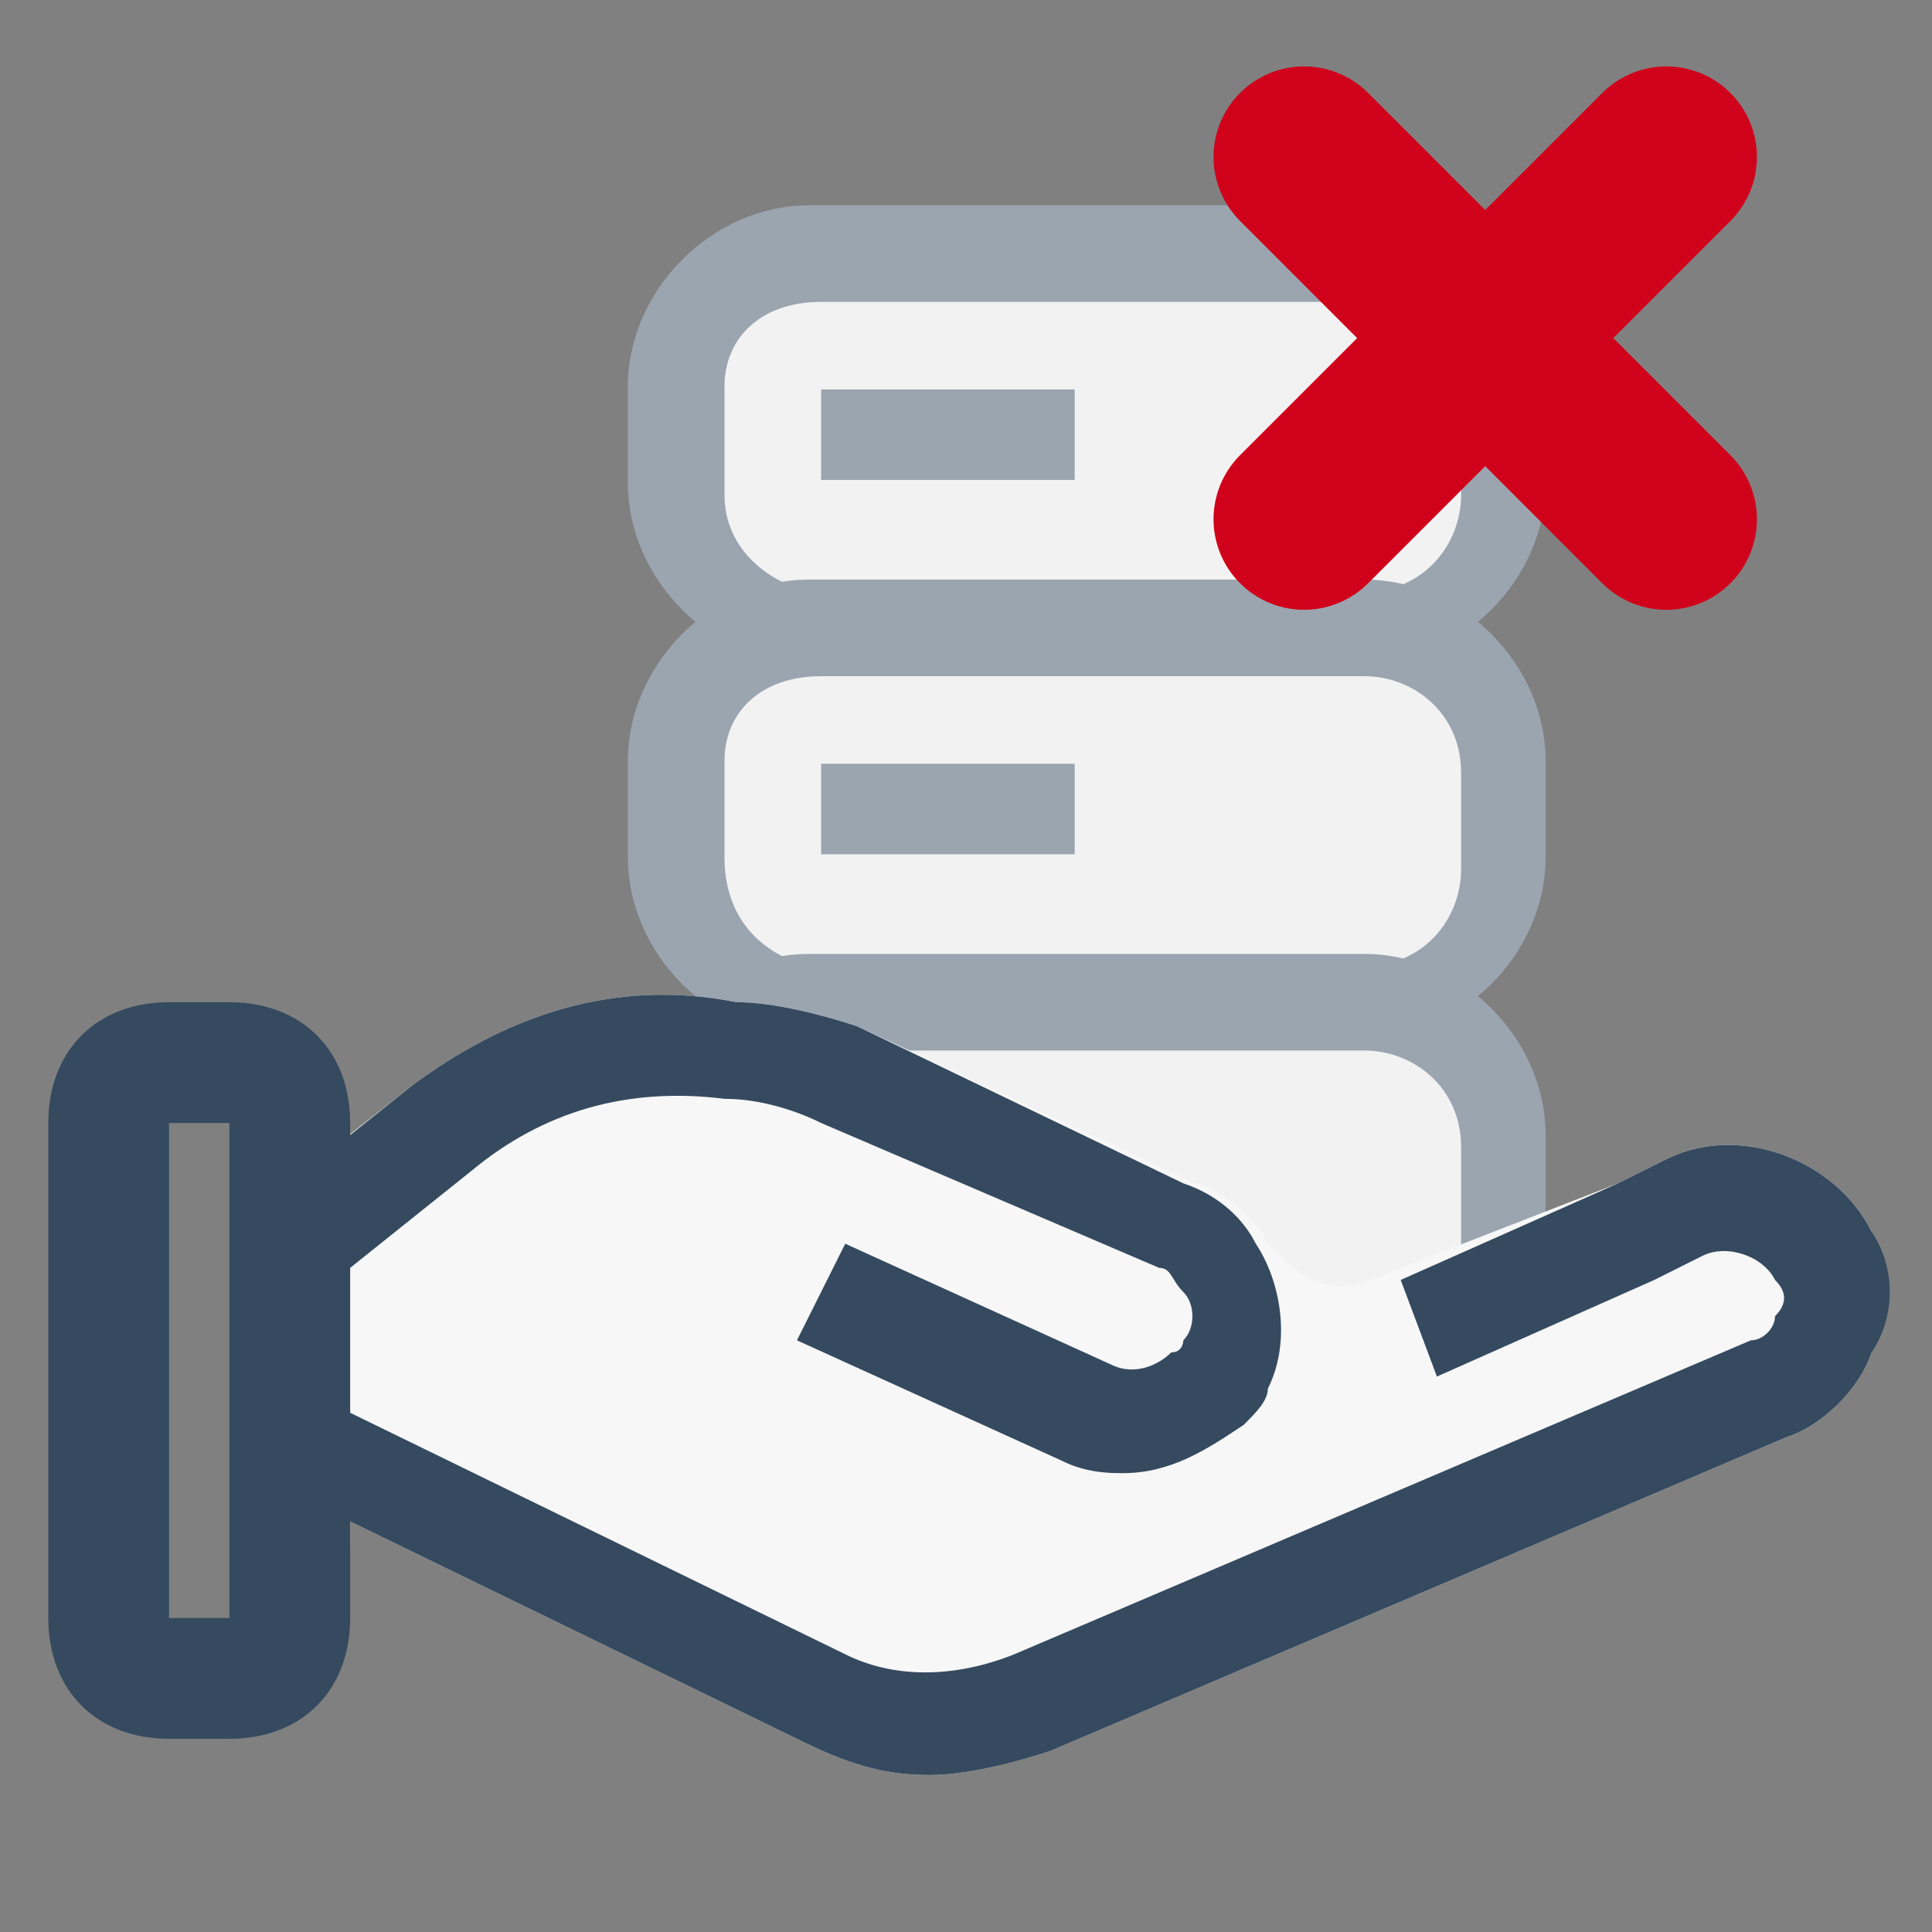 <?xml version="1.0" encoding="utf-8"?>
<!-- Generator: Adobe Illustrator 24.2.2, SVG Export Plug-In . SVG Version: 6.00 Build 0)  -->
<svg version="1.1" id="Layer_1" xmlns="http://www.w3.org/2000/svg" xmlns:xlink="http://www.w3.org/1999/xlink" x="0px" y="0px"
	 viewBox="0 0 16 16" style="enable-background:new 0 0 16 16;" xml:space="preserve">
<rect x="0" y="0" width="16" height="16" fill="#808080" stroke="none"/>
<style type="text/css">
	.st0{fill:#F2F2F2;}
	.st1{fill:#9BA5B0;}
	.st2{fill:none;stroke:#9BA5B0;stroke-width:0.75;stroke-miterlimit:1;}
	.st3{fill:#F7F7F7;}
	.st4{fill:#354A5F;}
	.st5{fill:none;stroke:#D0021B;stroke-width:1.5;stroke-linecap:round;stroke-linejoin:round;}
</style>
<g>
	<path class="st0" d="M6.7,2.1h4.6c0.6,0,1.1,0.5,1.1,1.1v0.8c0,0.6-0.5,1.1-1.1,1.1H6.7c-0.6,0-1.1-0.5-1.1-1.1V3.2
		C5.6,2.6,6.1,2.1,6.7,2.1z"/>
	<path class="st1" d="M11.3,2.5c0.4,0,0.8,0.3,0.8,0.8v0.8c0,0.4-0.3,0.8-0.8,0.8H6.7C6.3,4.8,6,4.5,6,4.1V3.2
		c0-0.4,0.3-0.7,0.8-0.7H11.3 M11.3,1.7H6.7c-0.8,0-1.5,0.7-1.5,1.5v0.8c0,0.8,0.7,1.5,1.5,1.5h4.6c0.8,0,1.5-0.7,1.5-1.5V3.2
		C12.8,2.4,12.1,1.7,11.3,1.7L11.3,1.7z"/>
	<line class="st2" x1="8.9" y1="3.6" x2="6.8" y2="3.6"/>
	<path class="st0" d="M6.7,5.2h4.6c0.6,0,1.1,0.5,1.1,1.1v0.8c0,0.6-0.5,1.1-1.1,1.1H6.7c-0.6,0-1.1-0.5-1.1-1.1V6.3
		C5.6,5.7,6.1,5.2,6.7,5.2z"/>
	<path class="st1" d="M11.3,5.6c0.4,0,0.8,0.3,0.8,0.8v0.8c0,0.4-0.3,0.8-0.8,0.8H6.7C6.3,7.9,6,7.6,6,7.1V6.3
		c0-0.4,0.3-0.7,0.8-0.7H11.3 M11.3,4.8H6.7c-0.8,0-1.5,0.7-1.5,1.5v0.8c0,0.8,0.7,1.5,1.5,1.5h4.6c0.8,0,1.5-0.7,1.5-1.5V6.3
		C12.8,5.5,12.1,4.8,11.3,4.8L11.3,4.8z"/>
	<line class="st2" x1="8.9" y1="6.7" x2="6.8" y2="6.7"/>
	<path class="st0" d="M6.7,8.3h4.6c0.6,0,1.1,0.5,1.1,1.1v0.9c0,0.6-0.5,1.1-1.1,1.1c0,0,0,0,0,0H6.7c-0.6,0-1.1-0.5-1.1-1.1l0,0
		V9.4C5.6,8.8,6.1,8.3,6.7,8.3C6.7,8.3,6.7,8.3,6.7,8.3z"/>
	<path class="st1" d="M11.3,8.7c0.4,0,0.8,0.3,0.8,0.8v0.8c0,0.4-0.3,0.8-0.8,0.8H6.7C6.3,11,6,10.7,6,10.3V9.4C6,9,6.3,8.7,6.7,8.7
		H11.3 M11.3,7.9H6.7c-0.8,0-1.5,0.7-1.5,1.5v0.8c0,0.8,0.7,1.5,1.5,1.5h4.6c0.8,0,1.5-0.7,1.5-1.5V9.4C12.8,8.6,12.1,7.9,11.3,7.9z
		"/>
	<line class="st2" x1="8.9" y1="9.8" x2="6.8" y2="9.8"/>
</g>
<path class="st3" d="M11.6,10.5c-0.6,0.3-0.8,0.1-1.1-0.2c-0.1-0.2-0.3-0.4-0.6-0.5L7.1,8.5C6.8,8.4,6.4,8.3,6.1,8.3
	C5.1,8.1,4.2,8.4,3.4,9l-1.4,1.1v2.7h0.9v-0.2l3.7,1.8c0.4,0.2,0.7,0.3,1.1,0.3c0.3,0,0.7-0.1,1-0.2l6.1-2.6
	c0.3-0.1,0.6-0.4,0.7-0.7c0.1-0.3,0.1-0.7,0-1c-0.3-0.6-1.1-0.9-1.7-0.6l-0.4,0.2L11.6,10.5"/>
<path class="st4" d="M15.5,10.2c-0.3-0.6-1.1-0.9-1.7-0.6l-0.4,0.2l-1.8,0.8l0.3,0.8l1.8-0.8l0.4-0.2c0.2-0.1,0.5,0,0.6,0.2
	c0.1,0.1,0.1,0.2,0,0.3c0,0.1-0.1,0.2-0.2,0.2l-6.1,2.6c-0.5,0.2-1,0.2-1.4,0l-4.1-2v-1.2l1-0.8C4.5,9.2,5.2,9,6,9.1
	c0.3,0,0.6,0.1,0.8,0.2l2.8,1.2c0.1,0,0.1,0.1,0.2,0.2c0.1,0.1,0.1,0.3,0,0.4c0,0,0,0.1-0.1,0.1c-0.1,0.1-0.3,0.2-0.5,0.1l-2.2-1
	l-0.4,0.8l2.2,1c0.2,0.1,0.4,0.1,0.5,0.1c0.4,0,0.7-0.2,1-0.4c0.1-0.1,0.2-0.2,0.2-0.3c0.2-0.4,0.1-0.9-0.1-1.2
	c-0.1-0.2-0.3-0.4-0.6-0.5L7.1,8.5C6.8,8.4,6.4,8.3,6.1,8.3C5.1,8.1,4.2,8.4,3.4,9L2.9,9.4V9.3c0-0.6-0.4-1-1-1H1.4
	c-0.6,0-1,0.4-1,1v4.1c0,0.6,0.4,1,1,1h0.5c0.6,0,1-0.4,1-1v-0.6h0v-0.2l3.7,1.8c0.4,0.2,0.7,0.3,1.1,0.3c0.3,0,0.7-0.1,1-0.2
	l6.1-2.6c0.3-0.1,0.6-0.4,0.7-0.7C15.7,10.9,15.7,10.5,15.5,10.2z M1.9,13.4H1.4V9.3h0.5L1.9,13.4z"/>
<line class="st5" x1="13.8" y1="1.3" x2="10.8" y2="4.3"/>
<line class="st5" x1="13.8" y1="4.3" x2="10.8" y2="1.3"/>
</svg>
